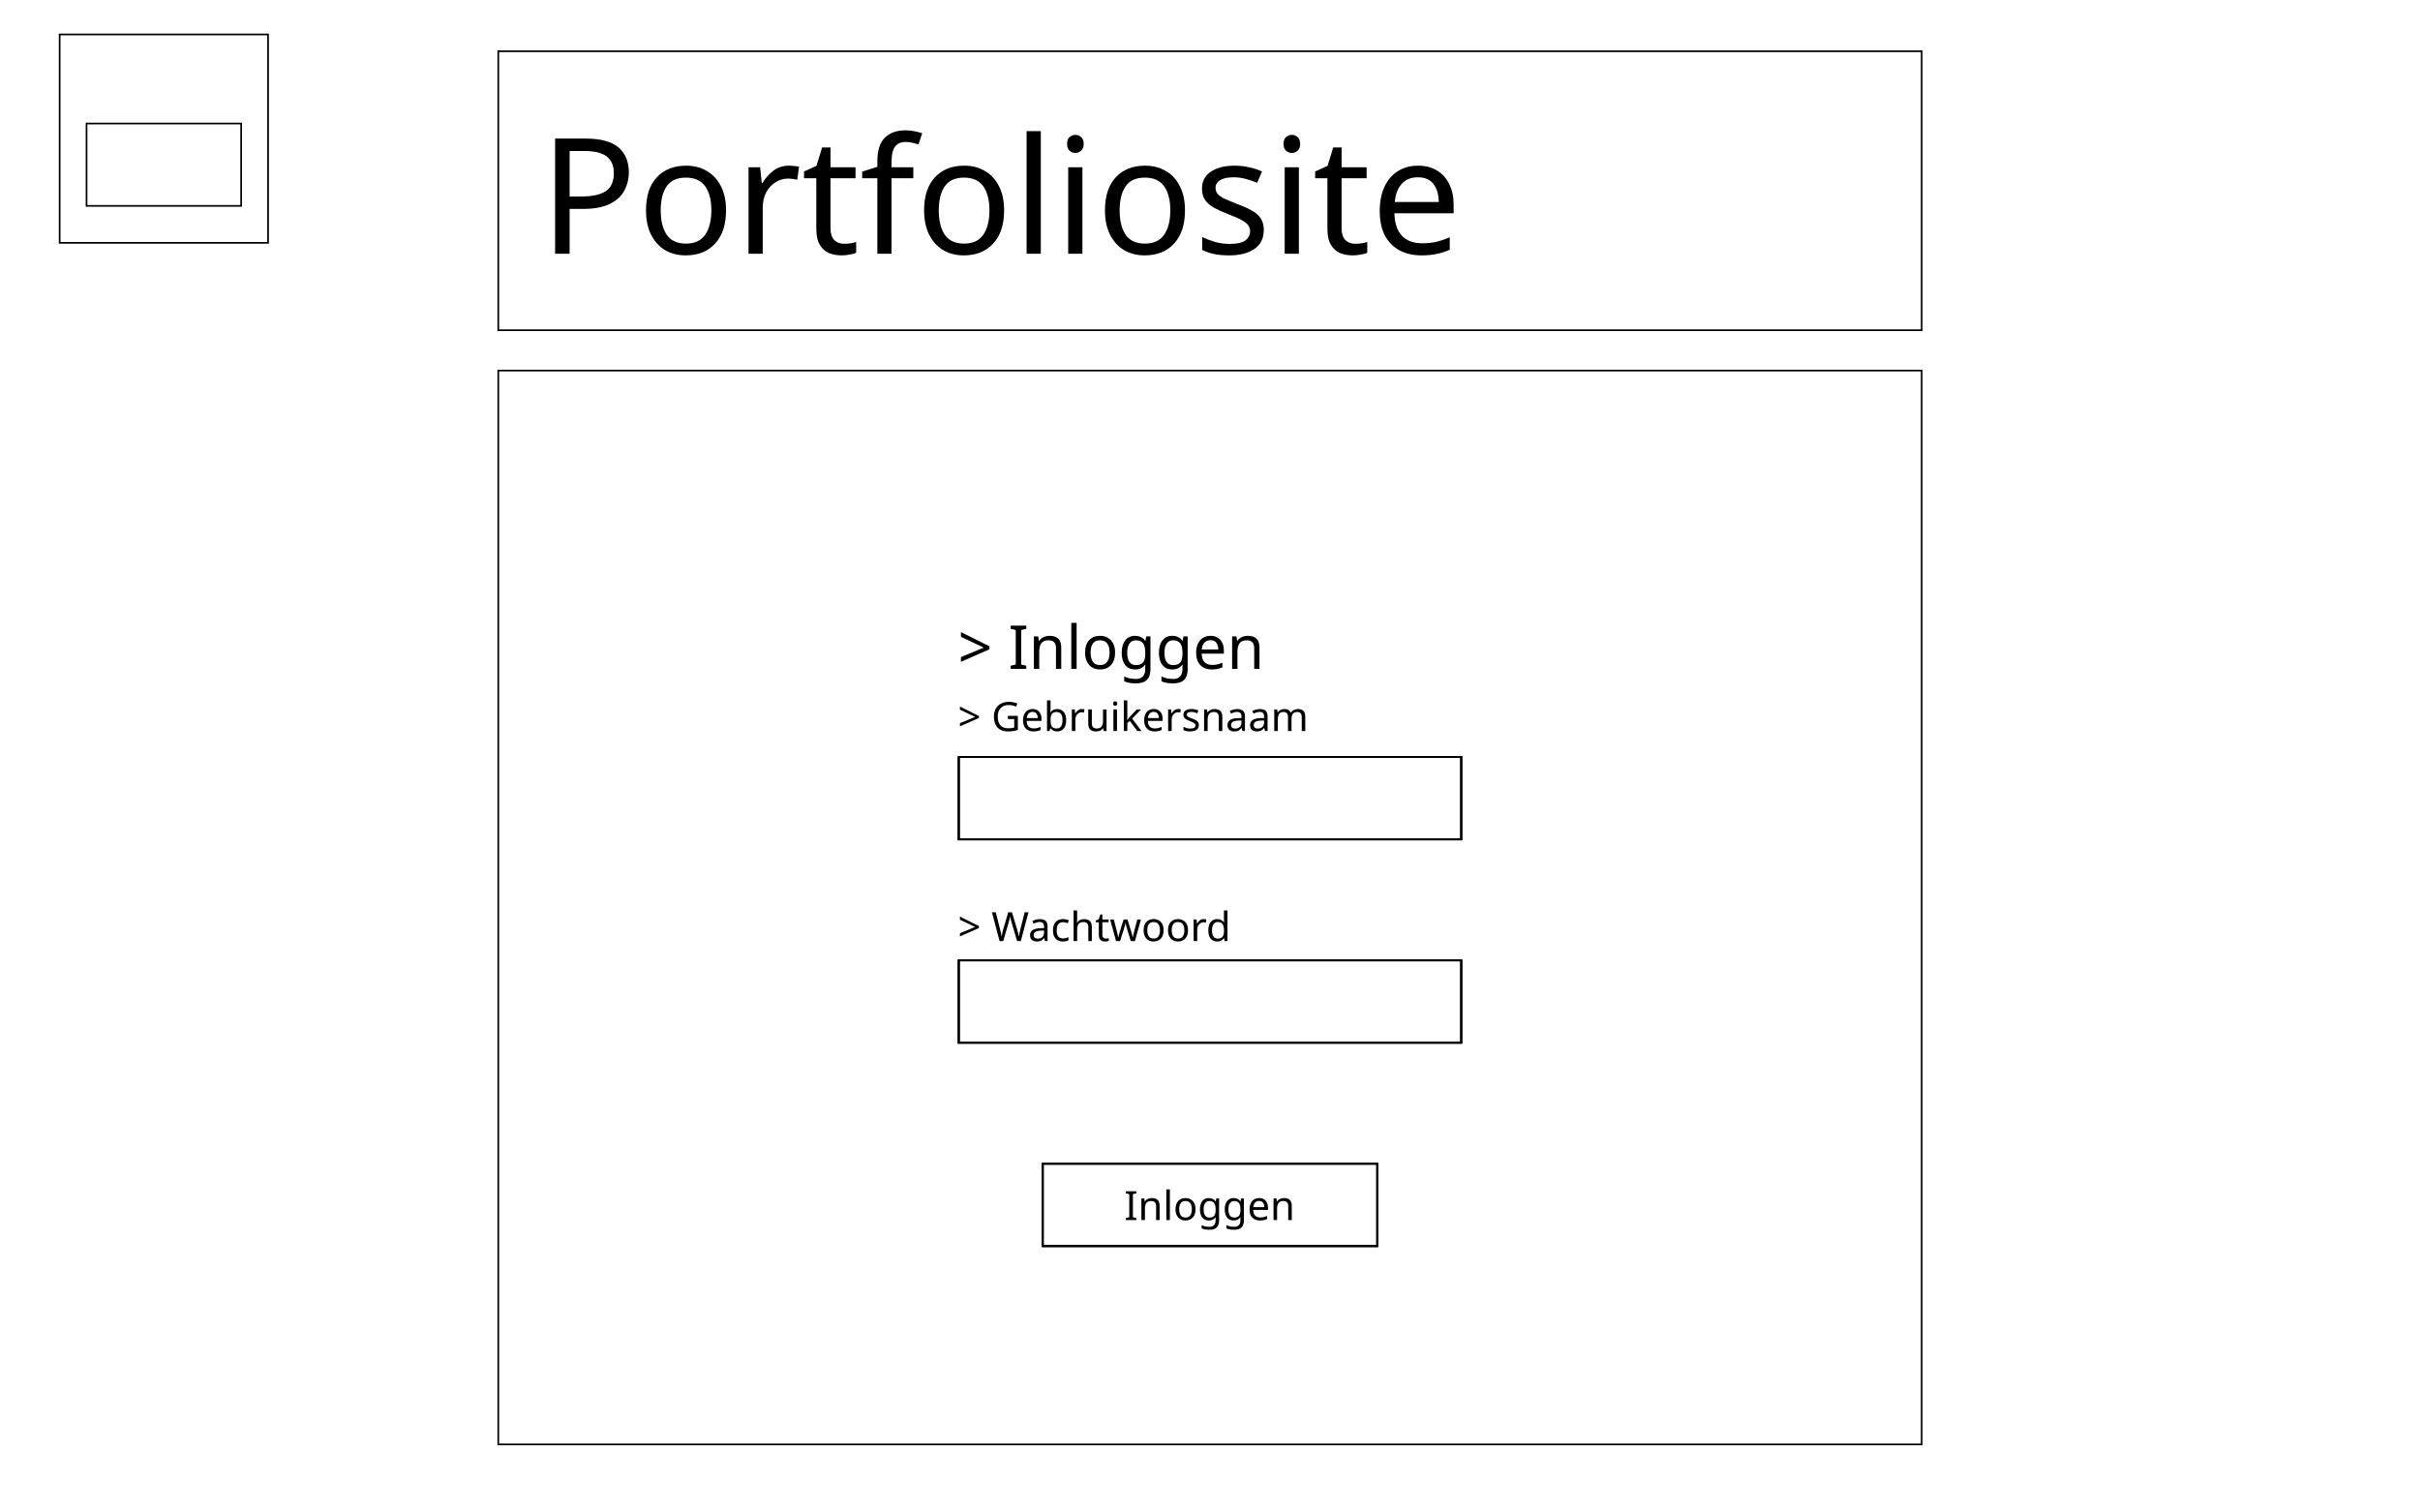 <svg width="1440" height="900" viewBox="0 0 1440 900" fill="none" xmlns="http://www.w3.org/2000/svg">
<rect width="1440" height="900" fill="white"/>
<rect x="35.5" y="20.5" width="124" height="124" fill="white" stroke="black"/>
<rect x="51.5" y="73.5" width="92" height="49" fill="white" stroke="black"/>
<rect x="296.5" y="220.5" width="847" height="639" fill="white" stroke="black"/>
<rect x="296.5" y="30.5" width="847" height="166" fill="white" stroke="black"/>
<rect x="570.5" y="450.5" width="299" height="49" fill="white"/>
<rect x="570.5" y="450.5" width="299" height="49" stroke="black"/>
<rect x="570.5" y="450.5" width="299" height="49" stroke="black"/>
<rect x="570.5" y="450.5" width="299" height="49" stroke="black"/>
<rect x="570.5" y="450.5" width="299" height="49" stroke="black"/>
<rect x="620.5" y="692.5" width="199" height="49" fill="white"/>
<rect x="620.5" y="692.5" width="199" height="49" stroke="black"/>
<rect x="620.5" y="692.5" width="199" height="49" stroke="black"/>
<rect x="620.5" y="692.5" width="199" height="49" stroke="black"/>
<rect x="620.5" y="692.5" width="199" height="49" stroke="black"/>
<rect x="570.5" y="571.5" width="299" height="49" fill="white"/>
<rect x="570.5" y="571.5" width="299" height="49" stroke="black"/>
<rect x="570.5" y="571.5" width="299" height="49" stroke="black"/>
<rect x="570.5" y="571.5" width="299" height="49" stroke="black"/>
<rect x="570.5" y="571.5" width="299" height="49" stroke="black"/>
<path d="M571.8 391.016L585.372 385.364L571.8 378.92V376.112L588.756 384.572V386.372L571.8 393.824V391.016ZM610.681 398H601.393V396.128L604.417 395.444V374.888L601.393 374.168V372.296H610.681V374.168L607.657 374.888V395.444L610.681 396.128V398ZM624.5 378.344C626.804 378.344 628.544 378.908 629.72 380.036C630.896 381.14 631.484 382.94 631.484 385.436V398H628.352V385.652C628.352 382.556 626.912 381.008 624.032 381.008C621.896 381.008 620.42 381.608 619.604 382.808C618.788 384.008 618.38 385.736 618.38 387.992V398H615.212V378.704H617.768L618.236 381.332H618.416C619.04 380.324 619.904 379.58 621.008 379.1C622.112 378.596 623.276 378.344 624.5 378.344ZM640.634 398H637.466V370.64H640.634V398ZM663.523 388.316C663.523 391.508 662.708 393.98 661.076 395.732C659.468 397.484 657.284 398.36 654.524 398.36C652.82 398.36 651.296 397.976 649.952 397.208C648.632 396.416 647.588 395.276 646.82 393.788C646.052 392.276 645.668 390.452 645.668 388.316C645.668 385.124 646.472 382.664 648.08 380.936C649.688 379.208 651.872 378.344 654.632 378.344C656.384 378.344 657.92 378.74 659.24 379.532C660.584 380.3 661.628 381.428 662.372 382.916C663.14 384.38 663.523 386.18 663.523 388.316ZM648.944 388.316C648.944 390.596 649.388 392.408 650.276 393.752C651.188 395.072 652.628 395.732 654.596 395.732C656.54 395.732 657.968 395.072 658.88 393.752C659.792 392.408 660.248 390.596 660.248 388.316C660.248 386.036 659.792 384.248 658.88 382.952C657.968 381.656 656.528 381.008 654.56 381.008C652.592 381.008 651.164 381.656 650.276 382.952C649.388 384.248 648.944 386.036 648.944 388.316ZM675.384 378.344C676.656 378.344 677.796 378.584 678.804 379.064C679.836 379.544 680.712 380.276 681.432 381.26H681.612L682.044 378.704H684.564V398.324C684.564 401.084 683.856 403.16 682.44 404.552C681.048 405.944 678.876 406.64 675.924 406.64C673.092 406.64 670.776 406.232 668.976 405.416V402.5C670.872 403.508 673.248 404.012 676.104 404.012C677.76 404.012 679.056 403.52 679.992 402.536C680.952 401.576 681.432 400.256 681.432 398.576V397.82C681.432 397.532 681.444 397.124 681.468 396.596C681.492 396.044 681.516 395.66 681.54 395.444H681.396C680.1 397.388 678.108 398.36 675.42 398.36C672.924 398.36 670.968 397.484 669.552 395.732C668.16 393.98 667.464 391.532 667.464 388.388C667.464 385.316 668.16 382.88 669.552 381.08C670.968 379.256 672.912 378.344 675.384 378.344ZM675.816 381.008C674.208 381.008 672.96 381.656 672.072 382.952C671.184 384.224 670.74 386.048 670.74 388.424C670.74 390.8 671.172 392.624 672.036 393.896C672.924 395.144 674.208 395.768 675.888 395.768C677.832 395.768 679.248 395.252 680.136 394.22C681.024 393.164 681.468 391.472 681.468 389.144V388.388C681.468 385.748 681.012 383.864 680.1 382.736C679.188 381.584 677.76 381.008 675.816 381.008ZM697.533 378.344C698.805 378.344 699.945 378.584 700.953 379.064C701.985 379.544 702.861 380.276 703.581 381.26H703.761L704.193 378.704H706.713V398.324C706.713 401.084 706.005 403.16 704.589 404.552C703.197 405.944 701.025 406.64 698.073 406.64C695.241 406.64 692.925 406.232 691.125 405.416V402.5C693.021 403.508 695.397 404.012 698.253 404.012C699.909 404.012 701.205 403.52 702.141 402.536C703.101 401.576 703.581 400.256 703.581 398.576V397.82C703.581 397.532 703.593 397.124 703.617 396.596C703.641 396.044 703.665 395.66 703.689 395.444H703.545C702.249 397.388 700.257 398.36 697.569 398.36C695.073 398.36 693.117 397.484 691.701 395.732C690.309 393.98 689.613 391.532 689.613 388.388C689.613 385.316 690.309 382.88 691.701 381.08C693.117 379.256 695.061 378.344 697.533 378.344ZM697.965 381.008C696.357 381.008 695.109 381.656 694.221 382.952C693.333 384.224 692.889 386.048 692.889 388.424C692.889 390.8 693.321 392.624 694.185 393.896C695.073 395.144 696.357 395.768 698.037 395.768C699.981 395.768 701.397 395.252 702.285 394.22C703.173 393.164 703.617 391.472 703.617 389.144V388.388C703.617 385.748 703.161 383.864 702.249 382.736C701.337 381.584 699.909 381.008 697.965 381.008ZM720.293 378.344C721.949 378.344 723.365 378.704 724.541 379.424C725.741 380.144 726.653 381.164 727.277 382.484C727.925 383.78 728.249 385.304 728.249 387.056V388.964H715.037C715.085 391.148 715.637 392.816 716.693 393.968C717.773 395.096 719.273 395.66 721.193 395.66C722.417 395.66 723.497 395.552 724.433 395.336C725.393 395.096 726.377 394.76 727.385 394.328V397.1C726.401 397.532 725.429 397.844 724.469 398.036C723.509 398.252 722.369 398.36 721.049 398.36C719.225 398.36 717.605 397.988 716.189 397.244C714.797 396.5 713.705 395.396 712.913 393.932C712.145 392.444 711.761 390.632 711.761 388.496C711.761 386.384 712.109 384.572 712.805 383.06C713.525 381.548 714.521 380.384 715.793 379.568C717.089 378.752 718.589 378.344 720.293 378.344ZM720.257 380.936C718.745 380.936 717.545 381.428 716.657 382.412C715.793 383.372 715.277 384.716 715.109 386.444H724.937C724.913 384.812 724.529 383.492 723.785 382.484C723.041 381.452 721.865 380.936 720.257 380.936ZM742.45 378.344C744.754 378.344 746.494 378.908 747.67 380.036C748.846 381.14 749.434 382.94 749.434 385.436V398H746.302V385.652C746.302 382.556 744.862 381.008 741.982 381.008C739.846 381.008 738.37 381.608 737.554 382.808C736.738 384.008 736.33 385.736 736.33 387.992V398H733.162V378.704H735.718L736.186 381.332H736.366C736.99 380.324 737.854 379.58 738.958 379.1C740.062 378.596 741.226 378.344 742.45 378.344Z" fill="black"/>
<path d="M571.2 430.344L580.248 426.576L571.2 422.28V420.408L582.504 426.048V427.248L571.2 432.216V430.344ZM599.737 425.952H605.665V434.352C604.737 434.656 603.801 434.88 602.857 435.024C601.913 435.168 600.841 435.24 599.641 435.24C597.865 435.24 596.369 434.888 595.153 434.184C593.937 433.464 593.009 432.448 592.369 431.136C591.745 429.808 591.433 428.24 591.433 426.432C591.433 424.64 591.785 423.088 592.489 421.776C593.193 420.464 594.201 419.448 595.513 418.728C596.841 417.992 598.441 417.624 600.313 417.624C601.273 417.624 602.177 417.712 603.025 417.888C603.889 418.064 604.689 418.312 605.425 418.632L604.609 420.504C604.001 420.232 603.313 420 602.545 419.808C601.793 419.616 601.009 419.52 600.193 419.52C598.145 419.52 596.545 420.136 595.393 421.368C594.257 422.6 593.689 424.288 593.689 426.432C593.689 427.792 593.905 429 594.337 430.056C594.785 431.096 595.481 431.912 596.425 432.504C597.369 433.08 598.609 433.368 600.145 433.368C600.897 433.368 601.537 433.328 602.065 433.248C602.593 433.168 603.073 433.072 603.505 432.96V427.872H599.737V425.952ZM614.438 421.896C615.542 421.896 616.486 422.136 617.27 422.616C618.07 423.096 618.678 423.776 619.094 424.656C619.526 425.52 619.742 426.536 619.742 427.704V428.976H610.934C610.966 430.432 611.334 431.544 612.038 432.312C612.758 433.064 613.758 433.44 615.038 433.44C615.854 433.44 616.574 433.368 617.198 433.224C617.838 433.064 618.494 432.84 619.166 432.552V434.4C618.51 434.688 617.862 434.896 617.222 435.024C616.582 435.168 615.822 435.24 614.942 435.24C613.726 435.24 612.646 434.992 611.702 434.496C610.774 434 610.046 433.264 609.518 432.288C609.006 431.296 608.75 430.088 608.75 428.664C608.75 427.256 608.982 426.048 609.446 425.04C609.926 424.032 610.59 423.256 611.438 422.712C612.302 422.168 613.302 421.896 614.438 421.896ZM614.414 423.624C613.406 423.624 612.606 423.952 612.014 424.608C611.438 425.248 611.094 426.144 610.982 427.296H617.534C617.518 426.208 617.262 425.328 616.766 424.656C616.27 423.968 615.486 423.624 614.414 423.624ZM625.129 421.2C625.129 421.744 625.113 422.256 625.081 422.736C625.065 423.2 625.041 423.568 625.009 423.84H625.129C625.497 423.296 626.001 422.84 626.641 422.472C627.281 422.104 628.105 421.92 629.113 421.92C630.713 421.92 631.993 422.48 632.953 423.6C633.929 424.704 634.417 426.36 634.417 428.568C634.417 430.776 633.929 432.44 632.953 433.56C631.977 434.68 630.697 435.24 629.113 435.24C628.105 435.24 627.281 435.056 626.641 434.688C626.001 434.32 625.497 433.88 625.129 433.368H624.961L624.529 435H623.017V416.76H625.129V421.2ZM628.753 423.672C627.393 423.672 626.449 424.064 625.921 424.848C625.393 425.632 625.129 426.848 625.129 428.496V428.592C625.129 430.176 625.385 431.392 625.897 432.24C626.425 433.072 627.393 433.488 628.801 433.488C629.953 433.488 630.809 433.064 631.369 432.216C631.945 431.368 632.233 430.144 632.233 428.544C632.233 425.296 631.073 423.672 628.753 423.672ZM643.782 421.896C644.022 421.896 644.278 421.912 644.55 421.944C644.838 421.96 645.086 421.992 645.294 422.04L645.03 423.984C644.822 423.936 644.59 423.896 644.334 423.864C644.094 423.832 643.862 423.816 643.638 423.816C642.982 423.816 642.366 424 641.79 424.368C641.214 424.72 640.75 425.224 640.398 425.88C640.062 426.52 639.894 427.272 639.894 428.136V435H637.782V422.136H639.51L639.75 424.488H639.846C640.262 423.784 640.798 423.176 641.454 422.664C642.11 422.152 642.886 421.896 643.782 421.896ZM658.448 422.136V435H656.72L656.408 433.296H656.312C655.896 433.968 655.32 434.464 654.584 434.784C653.848 435.088 653.064 435.24 652.232 435.24C650.68 435.24 649.512 434.872 648.728 434.136C647.944 433.384 647.552 432.192 647.552 430.56V422.136H649.688V430.416C649.688 432.464 650.64 433.488 652.544 433.488C653.968 433.488 654.952 433.088 655.496 432.288C656.056 431.488 656.336 430.336 656.336 428.832V422.136H658.448ZM663.612 417.312C663.932 417.312 664.212 417.424 664.452 417.648C664.708 417.856 664.836 418.192 664.836 418.656C664.836 419.104 664.708 419.44 664.452 419.664C664.212 419.888 663.932 420 663.612 420C663.26 420 662.964 419.888 662.724 419.664C662.484 419.44 662.364 419.104 662.364 418.656C662.364 418.192 662.484 417.856 662.724 417.648C662.964 417.424 663.26 417.312 663.612 417.312ZM664.644 422.136V435H662.532V422.136H664.644ZM670.808 426.288C670.808 426.544 670.792 426.88 670.76 427.296C670.744 427.712 670.728 428.072 670.712 428.376H670.808C670.904 428.248 671.048 428.064 671.24 427.824C671.432 427.584 671.624 427.344 671.816 427.104C672.024 426.848 672.2 426.64 672.344 426.48L676.448 422.136H678.92L673.712 427.632L679.28 435H676.736L672.272 429L670.808 430.272V435H668.72V416.76H670.808V426.288ZM686.508 421.896C687.612 421.896 688.556 422.136 689.34 422.616C690.14 423.096 690.748 423.776 691.164 424.656C691.596 425.52 691.812 426.536 691.812 427.704V428.976H683.004C683.036 430.432 683.404 431.544 684.108 432.312C684.828 433.064 685.828 433.44 687.108 433.44C687.924 433.44 688.644 433.368 689.268 433.224C689.908 433.064 690.564 432.84 691.236 432.552V434.4C690.58 434.688 689.932 434.896 689.292 435.024C688.652 435.168 687.892 435.24 687.012 435.24C685.796 435.24 684.716 434.992 683.772 434.496C682.844 434 682.116 433.264 681.588 432.288C681.076 431.296 680.82 430.088 680.82 428.664C680.82 427.256 681.052 426.048 681.516 425.04C681.996 424.032 682.66 423.256 683.508 422.712C684.372 422.168 685.372 421.896 686.508 421.896ZM686.484 423.624C685.476 423.624 684.676 423.952 684.084 424.608C683.508 425.248 683.164 426.144 683.052 427.296H689.604C689.588 426.208 689.332 425.328 688.836 424.656C688.34 423.968 687.556 423.624 686.484 423.624ZM701.087 421.896C701.327 421.896 701.583 421.912 701.855 421.944C702.143 421.96 702.391 421.992 702.599 422.04L702.335 423.984C702.127 423.936 701.895 423.896 701.639 423.864C701.399 423.832 701.167 423.816 700.943 423.816C700.287 423.816 699.671 424 699.095 424.368C698.519 424.72 698.055 425.224 697.703 425.88C697.367 426.52 697.199 427.272 697.199 428.136V435H695.087V422.136H696.815L697.055 424.488H697.151C697.567 423.784 698.103 423.176 698.759 422.664C699.415 422.152 700.191 421.896 701.087 421.896ZM713.377 431.448C713.377 432.696 712.913 433.64 711.985 434.28C711.057 434.92 709.809 435.24 708.241 435.24C707.345 435.24 706.569 435.168 705.913 435.024C705.273 434.88 704.705 434.68 704.209 434.424V432.504C704.721 432.76 705.337 433 706.057 433.224C706.793 433.432 707.537 433.536 708.289 433.536C709.361 433.536 710.137 433.368 710.617 433.032C711.097 432.68 711.337 432.216 711.337 431.64C711.337 431.32 711.249 431.032 711.073 430.776C710.897 430.52 710.577 430.264 710.113 430.008C709.665 429.752 709.017 429.464 708.169 429.144C707.337 428.824 706.625 428.504 706.033 428.184C705.441 427.864 704.985 427.48 704.665 427.032C704.345 426.584 704.185 426.008 704.185 425.304C704.185 424.216 704.625 423.376 705.505 422.784C706.401 422.192 707.569 421.896 709.009 421.896C709.793 421.896 710.521 421.976 711.193 422.136C711.881 422.28 712.521 422.488 713.113 422.76L712.393 424.44C711.849 424.216 711.281 424.024 710.689 423.864C710.097 423.704 709.489 423.624 708.865 423.624C708.001 423.624 707.337 423.768 706.873 424.056C706.425 424.328 706.201 424.704 706.201 425.184C706.201 425.536 706.305 425.84 706.513 426.096C706.721 426.336 707.065 426.576 707.545 426.816C708.041 427.04 708.697 427.312 709.513 427.632C710.329 427.936 711.025 428.248 711.601 428.568C712.177 428.888 712.617 429.28 712.921 429.744C713.225 430.192 713.377 430.76 713.377 431.448ZM722.677 421.896C724.213 421.896 725.373 422.272 726.157 423.024C726.941 423.76 727.333 424.96 727.333 426.624V435H725.245V426.768C725.245 424.704 724.285 423.672 722.365 423.672C720.941 423.672 719.957 424.072 719.413 424.872C718.869 425.672 718.597 426.824 718.597 428.328V435H716.485V422.136H718.189L718.501 423.888H718.621C719.037 423.216 719.613 422.72 720.349 422.4C721.085 422.064 721.861 421.896 722.677 421.896ZM736.193 421.92C737.761 421.92 738.921 422.264 739.673 422.952C740.425 423.64 740.801 424.736 740.801 426.24V435H739.265L738.857 433.176H738.761C738.201 433.88 737.609 434.4 736.985 434.736C736.377 435.072 735.529 435.24 734.441 435.24C733.273 435.24 732.305 434.936 731.537 434.328C730.769 433.704 730.385 432.736 730.385 431.424C730.385 430.144 730.889 429.16 731.897 428.472C732.905 427.768 734.457 427.384 736.553 427.32L738.737 427.248V426.48C738.737 425.408 738.505 424.664 738.041 424.248C737.577 423.832 736.921 423.624 736.073 423.624C735.401 423.624 734.761 423.728 734.153 423.936C733.545 424.128 732.977 424.352 732.449 424.608L731.801 423.024C732.361 422.72 733.025 422.464 733.793 422.256C734.561 422.032 735.361 421.92 736.193 421.92ZM736.817 428.784C735.217 428.848 734.105 429.104 733.481 429.552C732.873 430 732.569 430.632 732.569 431.448C732.569 432.168 732.785 432.696 733.217 433.032C733.665 433.368 734.233 433.536 734.921 433.536C736.009 433.536 736.913 433.24 737.633 432.648C738.353 432.04 738.713 431.112 738.713 429.864V428.712L736.817 428.784ZM749.646 421.92C751.214 421.92 752.374 422.264 753.126 422.952C753.878 423.64 754.254 424.736 754.254 426.24V435H752.718L752.31 433.176H752.214C751.654 433.88 751.062 434.4 750.438 434.736C749.83 435.072 748.982 435.24 747.894 435.24C746.726 435.24 745.758 434.936 744.99 434.328C744.222 433.704 743.838 432.736 743.838 431.424C743.838 430.144 744.342 429.16 745.35 428.472C746.358 427.768 747.91 427.384 750.006 427.32L752.19 427.248V426.48C752.19 425.408 751.958 424.664 751.494 424.248C751.03 423.832 750.374 423.624 749.526 423.624C748.854 423.624 748.214 423.728 747.606 423.936C746.998 424.128 746.43 424.352 745.902 424.608L745.254 423.024C745.814 422.72 746.478 422.464 747.246 422.256C748.014 422.032 748.814 421.92 749.646 421.92ZM750.27 428.784C748.67 428.848 747.558 429.104 746.934 429.552C746.326 430 746.022 430.632 746.022 431.448C746.022 432.168 746.238 432.696 746.67 433.032C747.118 433.368 747.686 433.536 748.374 433.536C749.462 433.536 750.366 433.24 751.086 432.648C751.806 432.04 752.166 431.112 752.166 429.864V428.712L750.27 428.784ZM772.34 421.896C773.796 421.896 774.884 422.272 775.604 423.024C776.324 423.76 776.684 424.96 776.684 426.624V435H774.596V426.72C774.596 424.688 773.724 423.672 771.98 423.672C770.732 423.672 769.836 424.032 769.292 424.752C768.764 425.472 768.5 426.52 768.5 427.896V435H766.412V426.72C766.412 424.688 765.532 423.672 763.772 423.672C762.476 423.672 761.58 424.072 761.084 424.872C760.588 425.672 760.34 426.824 760.34 428.328V435H758.228V422.136H759.932L760.244 423.888H760.364C760.764 423.216 761.3 422.72 761.972 422.4C762.66 422.064 763.388 421.896 764.156 421.896C766.172 421.896 767.484 422.616 768.092 424.056H768.212C768.644 423.32 769.227 422.776 769.964 422.424C770.716 422.072 771.508 421.896 772.34 421.896Z" fill="black"/>
<path d="M676.152 726H669.96V724.752L671.976 724.296V710.592L669.96 710.112V708.864H676.152V710.112L674.136 710.592V724.296L676.152 724.752V726ZM685.365 712.896C686.901 712.896 688.061 713.272 688.845 714.024C689.629 714.76 690.021 715.96 690.021 717.624V726H687.933V717.768C687.933 715.704 686.973 714.672 685.053 714.672C683.629 714.672 682.645 715.072 682.101 715.872C681.557 716.672 681.285 717.824 681.285 719.328V726H679.173V713.136H680.877L681.189 714.888H681.309C681.725 714.216 682.301 713.72 683.037 713.4C683.773 713.064 684.549 712.896 685.365 712.896ZM696.121 726H694.009V707.76H696.121V726ZM711.38 719.544C711.38 721.672 710.836 723.32 709.748 724.488C708.676 725.656 707.22 726.24 705.38 726.24C704.244 726.24 703.228 725.984 702.332 725.472C701.452 724.944 700.756 724.184 700.244 723.192C699.732 722.184 699.476 720.968 699.476 719.544C699.476 717.416 700.012 715.776 701.084 714.624C702.156 713.472 703.612 712.896 705.452 712.896C706.62 712.896 707.644 713.16 708.524 713.688C709.42 714.2 710.116 714.952 710.612 715.944C711.124 716.92 711.38 718.12 711.38 719.544ZM701.66 719.544C701.66 721.064 701.956 722.272 702.548 723.168C703.156 724.048 704.116 724.488 705.428 724.488C706.724 724.488 707.676 724.048 708.284 723.168C708.892 722.272 709.196 721.064 709.196 719.544C709.196 718.024 708.892 716.832 708.284 715.968C707.676 715.104 706.716 714.672 705.404 714.672C704.092 714.672 703.14 715.104 702.548 715.968C701.956 716.832 701.66 718.024 701.66 719.544ZM719.288 712.896C720.136 712.896 720.896 713.056 721.568 713.376C722.256 713.696 722.84 714.184 723.32 714.84H723.44L723.728 713.136H725.408V726.216C725.408 728.056 724.936 729.44 723.992 730.368C723.064 731.296 721.616 731.76 719.648 731.76C717.76 731.76 716.216 731.488 715.016 730.944V729C716.28 729.672 717.864 730.008 719.768 730.008C720.872 730.008 721.736 729.68 722.36 729.024C723 728.384 723.32 727.504 723.32 726.384V725.88C723.32 725.688 723.328 725.416 723.344 725.064C723.36 724.696 723.376 724.44 723.392 724.296H723.296C722.432 725.592 721.104 726.24 719.312 726.24C717.648 726.24 716.344 725.656 715.4 724.488C714.472 723.32 714.008 721.688 714.008 719.592C714.008 717.544 714.472 715.92 715.4 714.72C716.344 713.504 717.64 712.896 719.288 712.896ZM719.576 714.672C718.504 714.672 717.672 715.104 717.08 715.968C716.488 716.816 716.192 718.032 716.192 719.616C716.192 721.2 716.48 722.416 717.056 723.264C717.648 724.096 718.504 724.512 719.624 724.512C720.92 724.512 721.864 724.168 722.456 723.48C723.048 722.776 723.344 721.648 723.344 720.096V719.592C723.344 717.832 723.04 716.576 722.432 715.824C721.824 715.056 720.872 714.672 719.576 714.672ZM734.053 712.896C734.901 712.896 735.661 713.056 736.333 713.376C737.021 713.696 737.605 714.184 738.085 714.84H738.205L738.493 713.136H740.173V726.216C740.173 728.056 739.701 729.44 738.757 730.368C737.829 731.296 736.381 731.76 734.413 731.76C732.525 731.76 730.981 731.488 729.781 730.944V729C731.045 729.672 732.629 730.008 734.533 730.008C735.637 730.008 736.501 729.68 737.125 729.024C737.765 728.384 738.085 727.504 738.085 726.384V725.88C738.085 725.688 738.093 725.416 738.109 725.064C738.125 724.696 738.141 724.44 738.157 724.296H738.061C737.197 725.592 735.869 726.24 734.077 726.24C732.413 726.24 731.109 725.656 730.165 724.488C729.237 723.32 728.773 721.688 728.773 719.592C728.773 717.544 729.237 715.92 730.165 714.72C731.109 713.504 732.405 712.896 734.053 712.896ZM734.341 714.672C733.269 714.672 732.437 715.104 731.845 715.968C731.253 716.816 730.957 718.032 730.957 719.616C730.957 721.2 731.245 722.416 731.821 723.264C732.413 724.096 733.269 724.512 734.389 724.512C735.685 724.512 736.629 724.168 737.221 723.48C737.813 722.776 738.109 721.648 738.109 720.096V719.592C738.109 717.832 737.805 716.576 737.197 715.824C736.589 715.056 735.637 714.672 734.341 714.672ZM749.227 712.896C750.331 712.896 751.275 713.136 752.059 713.616C752.859 714.096 753.467 714.776 753.883 715.656C754.315 716.52 754.531 717.536 754.531 718.704V719.976H745.723C745.755 721.432 746.123 722.544 746.827 723.312C747.547 724.064 748.547 724.44 749.827 724.44C750.643 724.44 751.363 724.368 751.987 724.224C752.627 724.064 753.283 723.84 753.955 723.552V725.4C753.299 725.688 752.651 725.896 752.011 726.024C751.371 726.168 750.611 726.24 749.731 726.24C748.515 726.24 747.435 725.992 746.491 725.496C745.563 725 744.835 724.264 744.307 723.288C743.795 722.296 743.539 721.088 743.539 719.664C743.539 718.256 743.771 717.048 744.235 716.04C744.715 715.032 745.379 714.256 746.227 713.712C747.091 713.168 748.091 712.896 749.227 712.896ZM749.203 714.624C748.195 714.624 747.395 714.952 746.803 715.608C746.227 716.248 745.883 717.144 745.771 718.296H752.323C752.307 717.208 752.051 716.328 751.555 715.656C751.059 714.968 750.275 714.624 749.203 714.624ZM763.998 712.896C765.534 712.896 766.694 713.272 767.478 714.024C768.262 714.76 768.654 715.96 768.654 717.624V726H766.566V717.768C766.566 715.704 765.606 714.672 763.686 714.672C762.262 714.672 761.278 715.072 760.734 715.872C760.19 716.672 759.918 717.824 759.918 719.328V726H757.806V713.136H759.51L759.822 714.888H759.942C760.358 714.216 760.934 713.72 761.67 713.4C762.406 713.064 763.182 712.896 763.998 712.896Z" fill="black"/>
<path d="M571.2 555.344L580.248 551.576L571.2 547.28V545.408L582.504 551.048V552.248L571.2 557.216V555.344ZM611.977 542.864L607.417 560H605.233L601.897 548.768C601.769 548.304 601.641 547.84 601.513 547.376C601.385 546.912 601.281 546.504 601.201 546.152C601.121 545.784 601.065 545.528 601.033 545.384C601.017 545.592 600.929 546.04 600.769 546.728C600.625 547.4 600.441 548.104 600.217 548.84L596.977 560H594.793L590.257 542.864H592.513L595.177 553.328C595.369 554.064 595.529 554.776 595.657 555.464C595.801 556.152 595.913 556.8 595.993 557.408C596.073 556.784 596.193 556.104 596.353 555.368C596.513 554.632 596.697 553.912 596.905 553.208L599.929 542.864H602.161L605.305 553.28C605.529 554.016 605.721 554.752 605.881 555.488C606.041 556.208 606.161 556.848 606.241 557.408C606.321 556.816 606.433 556.176 606.577 555.488C606.721 554.784 606.889 554.056 607.081 553.304L609.721 542.864H611.977ZM618.725 546.92C620.293 546.92 621.453 547.264 622.205 547.952C622.957 548.64 623.333 549.736 623.333 551.24V560H621.797L621.389 558.176H621.293C620.733 558.88 620.141 559.4 619.517 559.736C618.909 560.072 618.061 560.24 616.973 560.24C615.805 560.24 614.837 559.936 614.069 559.328C613.301 558.704 612.917 557.736 612.917 556.424C612.917 555.144 613.421 554.16 614.429 553.472C615.437 552.768 616.989 552.384 619.085 552.32L621.269 552.248V551.48C621.269 550.408 621.037 549.664 620.573 549.248C620.109 548.832 619.453 548.624 618.605 548.624C617.933 548.624 617.293 548.728 616.685 548.936C616.077 549.128 615.509 549.352 614.98 549.608L614.333 548.024C614.893 547.72 615.557 547.464 616.325 547.256C617.093 547.032 617.893 546.92 618.725 546.92ZM619.349 553.784C617.749 553.848 616.637 554.104 616.013 554.552C615.405 555 615.101 555.632 615.101 556.448C615.101 557.168 615.317 557.696 615.749 558.032C616.197 558.368 616.765 558.536 617.453 558.536C618.541 558.536 619.445 558.24 620.165 557.648C620.885 557.04 621.245 556.112 621.245 554.864V553.712L619.349 553.784ZM632.466 560.24C631.33 560.24 630.314 560.008 629.418 559.544C628.538 559.08 627.842 558.36 627.33 557.384C626.834 556.408 626.586 555.16 626.586 553.64C626.586 552.056 626.85 550.768 627.378 549.776C627.906 548.784 628.618 548.056 629.514 547.592C630.426 547.128 631.458 546.896 632.61 546.896C633.266 546.896 633.898 546.968 634.506 547.112C635.114 547.24 635.61 547.4 635.994 547.592L635.346 549.344C634.962 549.2 634.514 549.064 634.002 548.936C633.49 548.808 633.01 548.744 632.562 548.744C630.034 548.744 628.77 550.368 628.77 553.616C628.77 555.168 629.074 556.36 629.682 557.192C630.306 558.008 631.226 558.416 632.442 558.416C633.146 558.416 633.762 558.344 634.29 558.2C634.834 558.056 635.33 557.88 635.778 557.672V559.544C635.346 559.768 634.866 559.936 634.338 560.048C633.826 560.176 633.202 560.24 632.466 560.24ZM640.949 547.112C640.949 547.752 640.909 548.352 640.829 548.912H640.973C641.389 548.256 641.949 547.76 642.653 547.424C643.373 547.088 644.149 546.92 644.981 546.92C646.549 546.92 647.725 547.296 648.509 548.048C649.293 548.784 649.685 549.976 649.685 551.624V560H647.597V551.768C647.597 549.704 646.637 548.672 644.717 548.672C643.277 548.672 642.285 549.08 641.741 549.896C641.213 550.696 640.949 551.848 640.949 553.352V560H638.837V541.76H640.949V547.112ZM657.969 558.512C658.289 558.512 658.617 558.488 658.953 558.44C659.289 558.376 659.561 558.312 659.769 558.248V559.856C659.545 559.968 659.225 560.056 658.809 560.12C658.393 560.2 657.993 560.24 657.609 560.24C656.937 560.24 656.313 560.128 655.737 559.904C655.177 559.664 654.721 559.256 654.369 558.68C654.017 558.104 653.841 557.296 653.841 556.256V548.768H652.017V547.76L653.865 546.92L654.705 544.184H655.953V547.136H659.673V548.768H655.953V556.208C655.953 556.992 656.137 557.576 656.505 557.96C656.889 558.328 657.377 558.512 657.969 558.512ZM670.649 552.728C670.441 552.072 670.257 551.432 670.097 550.808C669.953 550.168 669.841 549.672 669.761 549.32H669.665C669.601 549.672 669.497 550.168 669.353 550.808C669.209 551.432 669.025 552.08 668.801 552.752L666.497 559.976H664.097L660.569 547.112H662.753L664.529 553.976C664.705 554.664 664.873 555.36 665.033 556.064C665.193 556.768 665.305 557.352 665.369 557.816H665.465C665.529 557.544 665.601 557.208 665.681 556.808C665.777 556.408 665.881 555.992 665.993 555.56C666.105 555.112 666.217 554.712 666.329 554.36L668.609 547.112H670.913L673.121 554.36C673.297 554.904 673.465 555.496 673.625 556.136C673.801 556.776 673.921 557.328 673.985 557.792H674.081C674.129 557.392 674.233 556.84 674.393 556.136C674.569 555.432 674.753 554.712 674.945 553.976L676.745 547.112H678.905L675.329 559.976H672.857L670.649 552.728ZM692.396 553.544C692.396 555.672 691.852 557.32 690.764 558.488C689.692 559.656 688.236 560.24 686.396 560.24C685.26 560.24 684.244 559.984 683.348 559.472C682.468 558.944 681.772 558.184 681.26 557.192C680.748 556.184 680.492 554.968 680.492 553.544C680.492 551.416 681.028 549.776 682.1 548.624C683.172 547.472 684.628 546.896 686.468 546.896C687.636 546.896 688.66 547.16 689.54 547.688C690.436 548.2 691.132 548.952 691.628 549.944C692.14 550.92 692.396 552.12 692.396 553.544ZM682.676 553.544C682.676 555.064 682.972 556.272 683.564 557.168C684.172 558.048 685.132 558.488 686.444 558.488C687.74 558.488 688.692 558.048 689.3 557.168C689.908 556.272 690.212 555.064 690.212 553.544C690.212 552.024 689.908 550.832 689.3 549.968C688.692 549.104 687.732 548.672 686.42 548.672C685.108 548.672 684.156 549.104 683.564 549.968C682.972 550.832 682.676 552.024 682.676 553.544ZM706.927 553.544C706.927 555.672 706.383 557.32 705.295 558.488C704.223 559.656 702.767 560.24 700.927 560.24C699.791 560.24 698.775 559.984 697.879 559.472C696.999 558.944 696.303 558.184 695.791 557.192C695.279 556.184 695.023 554.968 695.023 553.544C695.023 551.416 695.559 549.776 696.631 548.624C697.703 547.472 699.159 546.896 700.999 546.896C702.167 546.896 703.191 547.16 704.071 547.688C704.967 548.2 705.663 548.952 706.159 549.944C706.671 550.92 706.927 552.12 706.927 553.544ZM697.207 553.544C697.207 555.064 697.503 556.272 698.095 557.168C698.703 558.048 699.663 558.488 700.975 558.488C702.271 558.488 703.223 558.048 703.831 557.168C704.439 556.272 704.743 555.064 704.743 553.544C704.743 552.024 704.439 550.832 703.831 549.968C703.223 549.104 702.263 548.672 700.951 548.672C699.639 548.672 698.687 549.104 698.095 549.968C697.503 550.832 697.207 552.024 697.207 553.544ZM716.274 546.896C716.514 546.896 716.77 546.912 717.042 546.944C717.33 546.96 717.578 546.992 717.786 547.04L717.522 548.984C717.314 548.936 717.082 548.896 716.826 548.864C716.586 548.832 716.354 548.816 716.13 548.816C715.474 548.816 714.858 549 714.282 549.368C713.706 549.72 713.242 550.224 712.89 550.88C712.554 551.52 712.386 552.272 712.386 553.136V560H710.274V547.136H712.002L712.242 549.488H712.338C712.754 548.784 713.29 548.176 713.946 547.664C714.602 547.152 715.378 546.896 716.274 546.896ZM724.28 560.24C722.68 560.24 721.4 559.688 720.44 558.584C719.48 557.464 719 555.8 719 553.592C719 551.384 719.48 549.72 720.44 548.6C721.416 547.464 722.704 546.896 724.304 546.896C725.296 546.896 726.104 547.08 726.728 547.448C727.368 547.816 727.888 548.264 728.288 548.792H728.432C728.416 548.584 728.384 548.28 728.336 547.88C728.304 547.464 728.288 547.136 728.288 546.896V541.76H730.4V560H728.696L728.384 558.272H728.288C727.904 558.816 727.392 559.28 726.752 559.664C726.112 560.048 725.288 560.24 724.28 560.24ZM724.616 558.488C725.976 558.488 726.928 558.12 727.472 557.384C728.032 556.632 728.312 555.504 728.312 554V553.616C728.312 552.016 728.048 550.792 727.52 549.944C726.992 549.08 726.016 548.648 724.592 548.648C723.456 548.648 722.6 549.104 722.024 550.016C721.464 550.912 721.184 552.12 721.184 553.64C721.184 555.176 721.464 556.368 722.024 557.216C722.6 558.064 723.464 558.488 724.616 558.488Z" fill="black"/>
<path d="M348.456 82.456C357.416 82.456 363.944 84.216 368.04 87.736C372.136 91.256 374.184 96.216 374.184 102.616C374.184 106.392 373.32 109.944 371.592 113.272C369.928 116.536 367.08 119.192 363.048 121.24C359.08 123.288 353.672 124.312 346.824 124.312H338.952V151H330.312V82.456H348.456ZM347.688 89.848H338.952V116.92H345.864C352.392 116.92 357.256 115.864 360.456 113.752C363.656 111.64 365.256 108.056 365.256 103C365.256 98.584 363.848 95.288 361.032 93.112C358.216 90.936 353.768 89.848 347.688 89.848ZM432.021 125.176C432.021 133.688 429.845 140.28 425.493 144.952C421.205 149.624 415.381 151.96 408.021 151.96C403.477 151.96 399.413 150.936 395.829 148.888C392.309 146.776 389.525 143.736 387.477 139.768C385.429 135.736 384.405 130.872 384.405 125.176C384.405 116.664 386.549 110.104 390.837 105.496C395.125 100.888 400.949 98.584 408.309 98.584C412.981 98.584 417.077 99.64 420.597 101.752C424.181 103.8 426.965 106.808 428.949 110.776C430.997 114.68 432.021 119.48 432.021 125.176ZM393.141 125.176C393.141 131.256 394.325 136.088 396.693 139.672C399.125 143.192 402.965 144.952 408.213 144.952C413.397 144.952 417.205 143.192 419.637 139.672C422.069 136.088 423.285 131.256 423.285 125.176C423.285 119.096 422.069 114.328 419.637 110.872C417.205 107.416 413.365 105.688 408.117 105.688C402.869 105.688 399.061 107.416 396.693 110.872C394.325 114.328 393.141 119.096 393.141 125.176ZM469.41 98.584C470.37 98.584 471.394 98.648 472.482 98.776C473.634 98.84 474.626 98.968 475.458 99.16L474.402 106.936C473.57 106.744 472.642 106.584 471.618 106.456C470.658 106.328 469.73 106.264 468.834 106.264C466.21 106.264 463.746 107 461.442 108.472C459.138 109.88 457.282 111.896 455.874 114.52C454.53 117.08 453.858 120.088 453.858 123.544V151H445.41V99.544H452.322L453.282 108.952H453.666C455.33 106.136 457.474 103.704 460.098 101.656C462.722 99.608 465.826 98.584 469.41 98.584ZM502.25 145.048C503.53 145.048 504.842 144.952 506.186 144.76C507.53 144.504 508.618 144.248 509.45 143.992V150.424C508.554 150.872 507.274 151.224 505.61 151.48C503.946 151.8 502.346 151.96 500.81 151.96C498.122 151.96 495.626 151.512 493.322 150.616C491.082 149.656 489.258 148.024 487.85 145.72C486.442 143.416 485.738 140.184 485.738 136.024V106.072H478.442V102.04L485.834 98.68L489.194 87.736H494.186V99.544H509.066V106.072H494.186V135.832C494.186 138.968 494.922 141.304 496.394 142.84C497.93 144.312 499.882 145.048 502.25 145.048ZM543.466 106.072H530.506V151H522.058V106.072H513.034V102.136L522.058 99.256V96.28C522.058 89.624 523.53 84.856 526.474 81.976C529.418 79.032 533.514 77.56 538.762 77.56C540.81 77.56 542.666 77.752 544.33 78.136C546.058 78.456 547.53 78.84 548.746 79.288L546.538 85.912C545.514 85.592 544.33 85.272 542.986 84.952C541.642 84.632 540.266 84.472 538.858 84.472C536.042 84.472 533.93 85.432 532.522 87.352C531.178 89.208 530.506 92.152 530.506 96.184V99.544H543.466V106.072ZM597.49 125.176C597.49 133.688 595.314 140.28 590.962 144.952C586.674 149.624 580.85 151.96 573.49 151.96C568.946 151.96 564.882 150.936 561.298 148.888C557.778 146.776 554.994 143.736 552.946 139.768C550.898 135.736 549.874 130.872 549.874 125.176C549.874 116.664 552.018 110.104 556.306 105.496C560.594 100.888 566.418 98.584 573.778 98.584C578.45 98.584 582.546 99.64 586.066 101.752C589.65 103.8 592.434 106.808 594.418 110.776C596.466 114.68 597.49 119.48 597.49 125.176ZM558.61 125.176C558.61 131.256 559.794 136.088 562.162 139.672C564.594 143.192 568.434 144.952 573.682 144.952C578.866 144.952 582.674 143.192 585.106 139.672C587.538 136.088 588.754 131.256 588.754 125.176C588.754 119.096 587.538 114.328 585.106 110.872C582.674 107.416 578.834 105.688 573.586 105.688C568.338 105.688 564.53 107.416 562.162 110.872C559.794 114.328 558.61 119.096 558.61 125.176ZM619.327 151H610.879V78.04H619.327V151ZM639.949 80.248C641.229 80.248 642.349 80.696 643.309 81.592C644.333 82.424 644.845 83.768 644.845 85.624C644.845 87.416 644.333 88.76 643.309 89.656C642.349 90.552 641.229 91 639.949 91C638.541 91 637.357 90.552 636.397 89.656C635.437 88.76 634.957 87.416 634.957 85.624C634.957 83.768 635.437 82.424 636.397 81.592C637.357 80.696 638.541 80.248 639.949 80.248ZM644.077 99.544V151H635.629V99.544H644.077ZM705.115 125.176C705.115 133.688 702.939 140.28 698.587 144.952C694.299 149.624 688.475 151.96 681.115 151.96C676.571 151.96 672.507 150.936 668.923 148.888C665.403 146.776 662.619 143.736 660.571 139.768C658.523 135.736 657.499 130.872 657.499 125.176C657.499 116.664 659.643 110.104 663.931 105.496C668.219 100.888 674.043 98.584 681.403 98.584C686.075 98.584 690.171 99.64 693.691 101.752C697.275 103.8 700.059 106.808 702.043 110.776C704.091 114.68 705.115 119.48 705.115 125.176ZM666.235 125.176C666.235 131.256 667.419 136.088 669.787 139.672C672.219 143.192 676.059 144.952 681.307 144.952C686.491 144.952 690.299 143.192 692.731 139.672C695.163 136.088 696.379 131.256 696.379 125.176C696.379 119.096 695.163 114.328 692.731 110.872C690.299 107.416 686.459 105.688 681.211 105.688C675.963 105.688 672.155 107.416 669.787 110.872C667.419 114.328 666.235 119.096 666.235 125.176ZM752.008 136.792C752.008 141.784 750.152 145.56 746.44 148.12C742.728 150.68 737.736 151.96 731.464 151.96C727.88 151.96 724.776 151.672 722.152 151.096C719.592 150.52 717.32 149.72 715.336 148.696V141.016C717.384 142.04 719.848 143 722.728 143.896C725.672 144.728 728.648 145.144 731.656 145.144C735.944 145.144 739.048 144.472 740.968 143.128C742.888 141.72 743.848 139.864 743.848 137.56C743.848 136.28 743.496 135.128 742.792 134.104C742.088 133.08 740.808 132.056 738.952 131.032C737.16 130.008 734.568 128.856 731.176 127.576C727.848 126.296 725 125.016 722.632 123.736C720.264 122.456 718.44 120.92 717.16 119.128C715.88 117.336 715.24 115.032 715.24 112.216C715.24 107.864 717 104.504 720.52 102.136C724.104 99.768 728.776 98.584 734.536 98.584C737.672 98.584 740.584 98.904 743.272 99.544C746.024 100.12 748.584 100.952 750.952 102.04L748.072 108.76C745.896 107.864 743.624 107.096 741.256 106.456C738.888 105.816 736.456 105.496 733.96 105.496C730.504 105.496 727.848 106.072 725.992 107.224C724.2 108.312 723.304 109.816 723.304 111.736C723.304 113.144 723.72 114.36 724.552 115.384C725.384 116.344 726.76 117.304 728.68 118.264C730.664 119.16 733.288 120.248 736.552 121.528C739.816 122.744 742.6 123.992 744.904 125.272C747.208 126.552 748.968 128.12 750.184 129.976C751.4 131.768 752.008 134.04 752.008 136.792ZM768.761 80.248C770.041 80.248 771.161 80.696 772.121 81.592C773.145 82.424 773.657 83.768 773.657 85.624C773.657 87.416 773.145 88.76 772.121 89.656C771.161 90.552 770.041 91 768.761 91C767.353 91 766.169 90.552 765.209 89.656C764.249 88.76 763.769 87.416 763.769 85.624C763.769 83.768 764.249 82.424 765.209 81.592C766.169 80.696 767.353 80.248 768.761 80.248ZM772.889 99.544V151H764.441V99.544H772.889ZM806.375 145.048C807.655 145.048 808.967 144.952 810.311 144.76C811.655 144.504 812.743 144.248 813.575 143.992V150.424C812.679 150.872 811.399 151.224 809.735 151.48C808.071 151.8 806.471 151.96 804.935 151.96C802.247 151.96 799.751 151.512 797.447 150.616C795.207 149.656 793.383 148.024 791.975 145.72C790.567 143.416 789.863 140.184 789.863 136.024V106.072H782.567V102.04L789.959 98.68L793.319 87.736H798.311V99.544H813.191V106.072H798.311V135.832C798.311 138.968 799.047 141.304 800.519 142.84C802.055 144.312 804.007 145.048 806.375 145.048ZM843.751 98.584C848.167 98.584 851.943 99.544 855.079 101.464C858.279 103.384 860.711 106.104 862.375 109.624C864.103 113.08 864.967 117.144 864.967 121.816V126.904H829.735C829.863 132.728 831.335 137.176 834.151 140.248C837.031 143.256 841.031 144.76 846.151 144.76C849.415 144.76 852.295 144.472 854.791 143.896C857.351 143.256 859.975 142.36 862.663 141.208V148.6C860.039 149.752 857.447 150.584 854.887 151.096C852.327 151.672 849.287 151.96 845.767 151.96C840.903 151.96 836.583 150.968 832.807 148.984C829.095 147 826.183 144.056 824.071 140.152C822.023 136.184 820.999 131.352 820.999 125.656C820.999 120.024 821.927 115.192 823.783 111.16C825.703 107.128 828.359 104.024 831.751 101.848C835.207 99.672 839.207 98.584 843.751 98.584ZM843.655 105.496C839.623 105.496 836.423 106.808 834.055 109.432C831.751 111.992 830.375 115.576 829.927 120.184H856.135C856.071 115.832 855.047 112.312 853.063 109.624C851.079 106.872 847.943 105.496 843.655 105.496Z" fill="black"/>
</svg>


